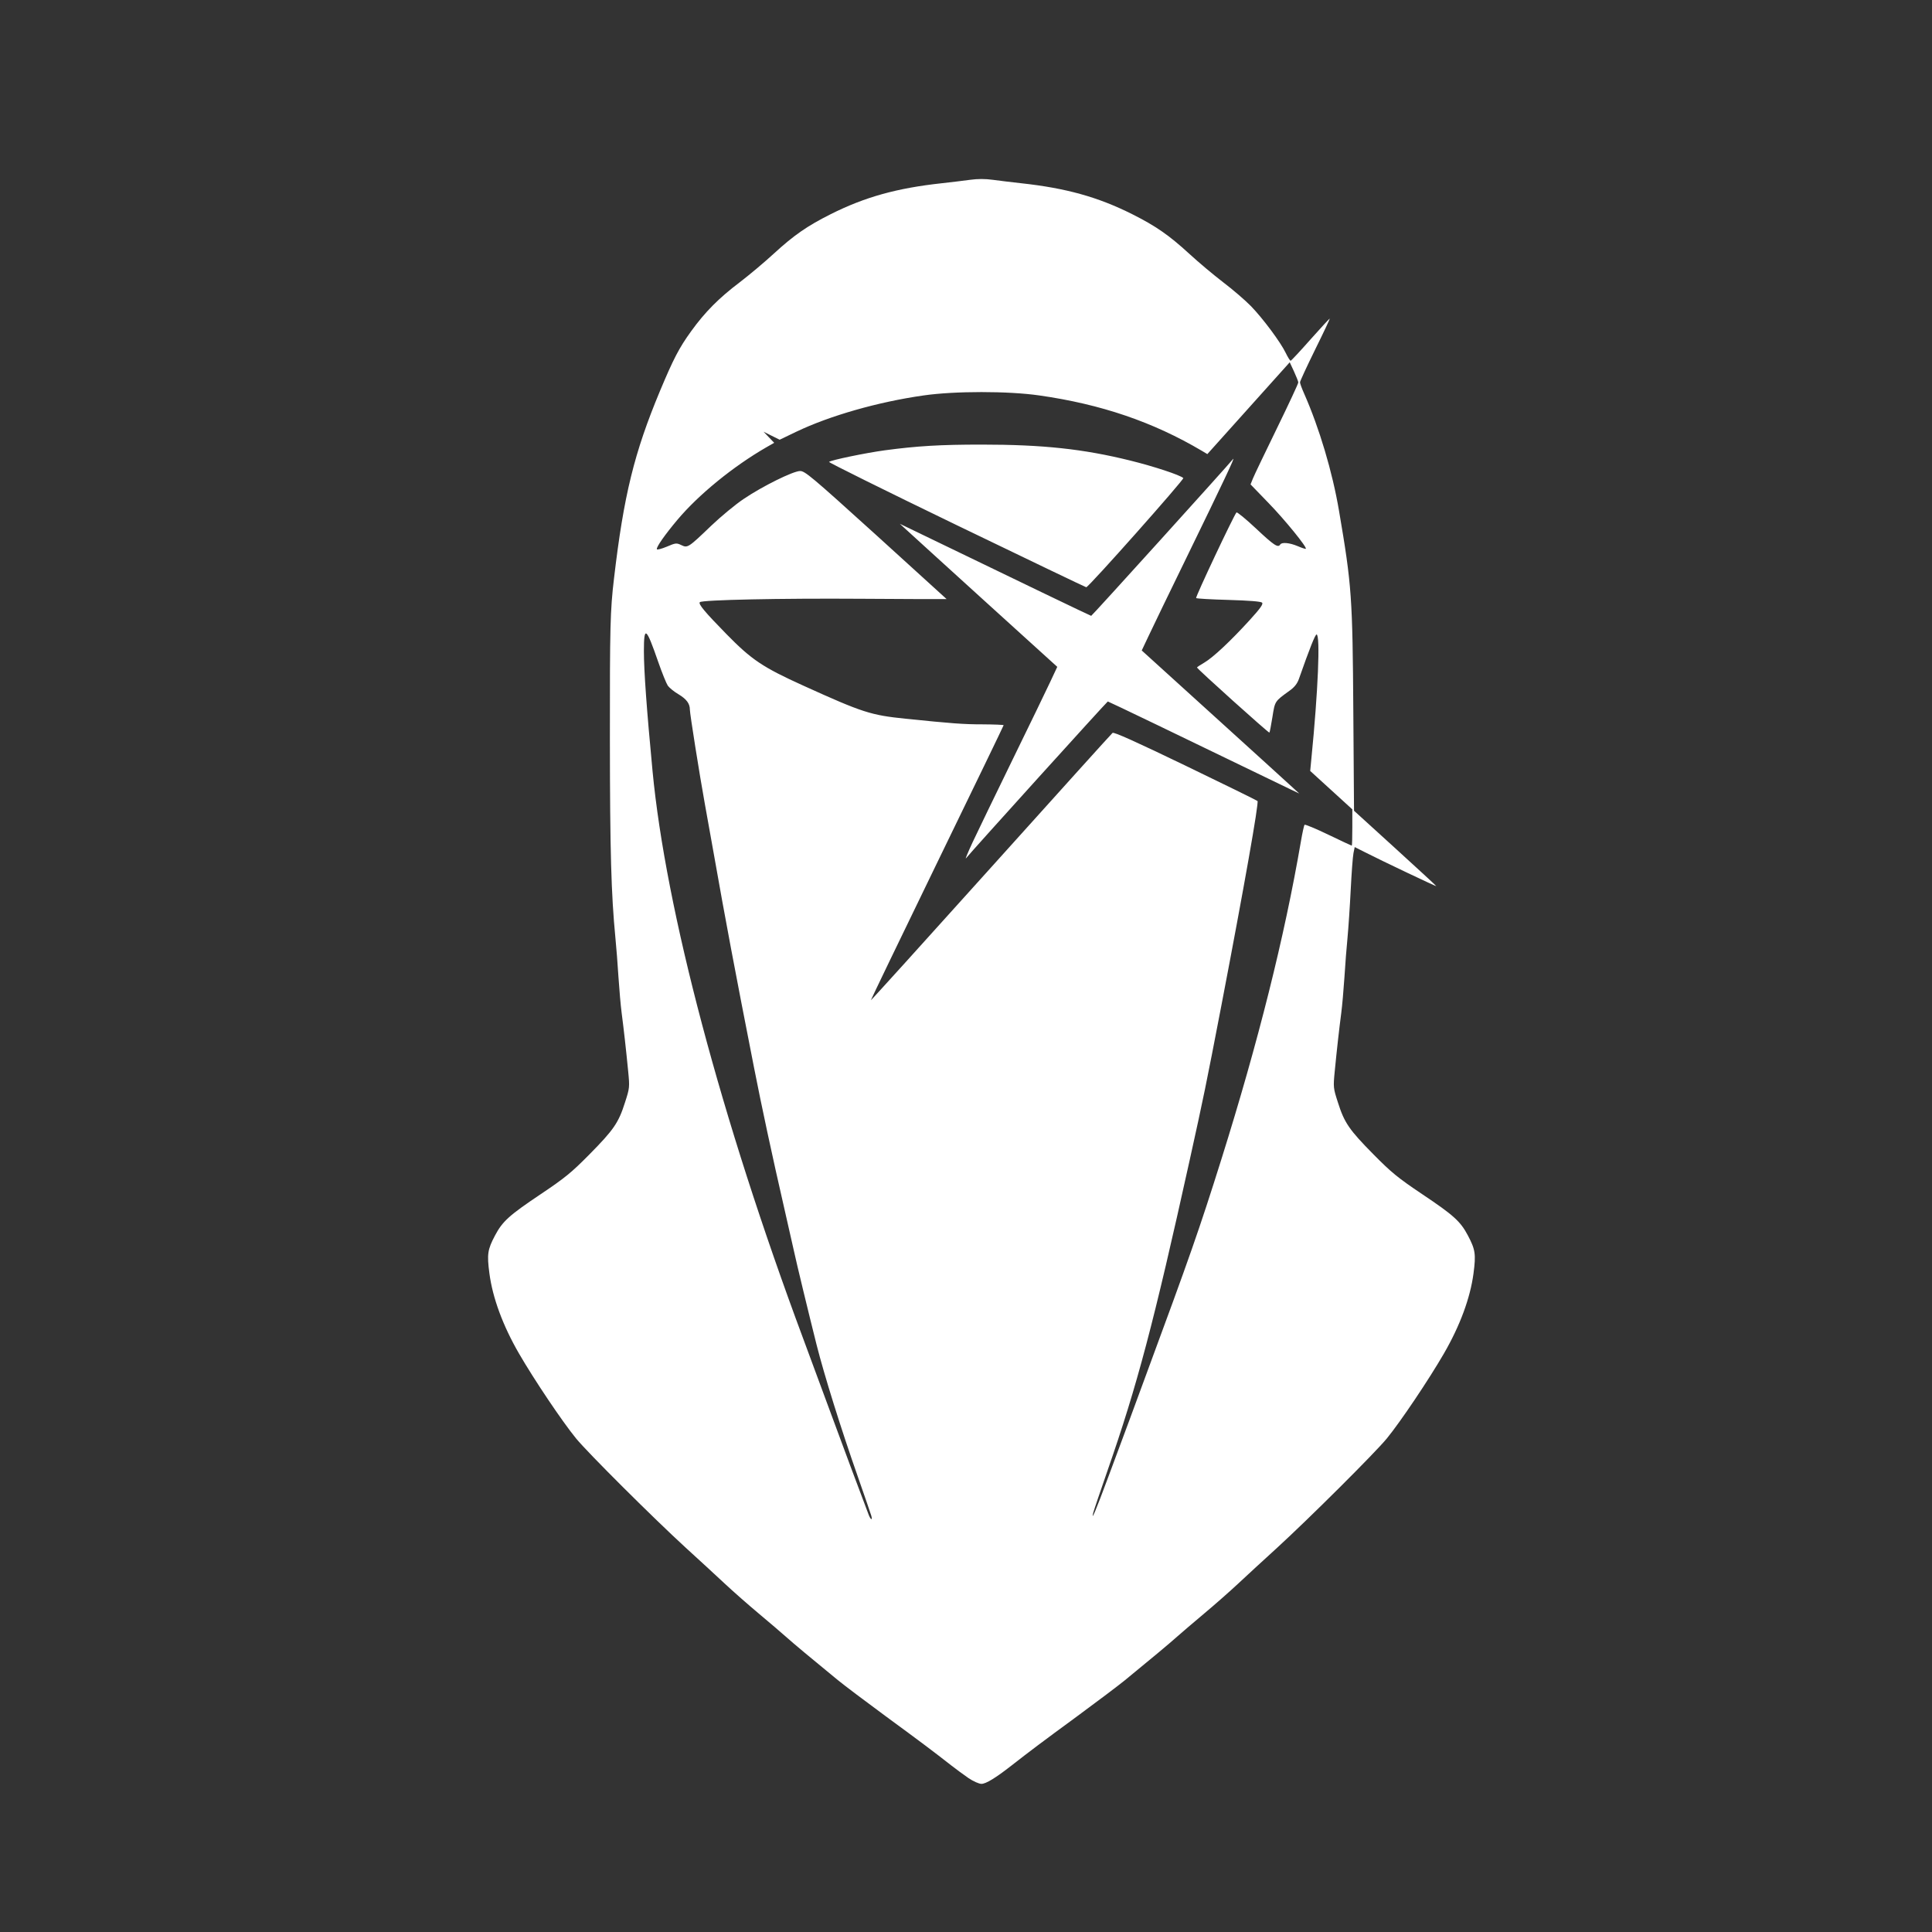 ﻿<?xml version="1.0" encoding="UTF-8" standalone="no"?>
<!DOCTYPE svg PUBLIC "-//W3C//DTD SVG 20010904//EN" "http://www.w3.org/TR/2001/REC-SVG-20010904/DTD/svg10.dtd">
<svg version="1.1" id="Frosty Editor v1.0.6.3" xmlns="http://www.w3.org/2000/svg" d1p1:xlink="http://www.w3.org/1999/xlink" viewBox="0 0 25 25" xmlns:d1p1="xmlns">
  <rect x="0" y="0" width="25" height="25" fill="#333333" stroke="none"/>
  <path stroke="none" fill="#ffffffff" d="M 12.533,23.009 C 12.473,22.967 12.372,22.894 12.310,22.845 12.076,22.662 11.918,22.543 11.461,22.208 11.203,22.018 10.924,21.808 10.841,21.740 10.505,21.465 10.264,21.264 10.166,21.176 10.110,21.126 9.953,20.992 9.818,20.879 9.683,20.766 9.484,20.591 9.375,20.489 9.267,20.388 9.041,20.180 8.874,20.028 8.461,19.650 7.608,18.801 7.454,18.613 7.275,18.394 6.911,17.852 6.716,17.515 6.507,17.154 6.375,16.795 6.333,16.479 6.300,16.228 6.309,16.170 6.406,15.986 6.503,15.803 6.590,15.725 6.999,15.451 7.309,15.243 7.394,15.174 7.627,14.938 7.941,14.620 8.004,14.529 8.087,14.267 8.148,14.078 8.149,14.070 8.128,13.857 8.101,13.578 8.071,13.314 8.044,13.106 8.032,13.016 8.014,12.809 8.003,12.645 7.993,12.481 7.975,12.251 7.963,12.132 7.909,11.574 7.893,11.017 7.892,9.569 7.891,8.103 7.896,7.900 7.945,7.487 8.071,6.410 8.207,5.857 8.541,5.057 8.714,4.644 8.788,4.501 8.942,4.288 9.122,4.038 9.303,3.856 9.573,3.652 9.697,3.557 9.895,3.391 10.013,3.282 10.274,3.043 10.442,2.926 10.750,2.771 11.193,2.549 11.607,2.434 12.187,2.371 12.306,2.358 12.470,2.338 12.551,2.327 12.652,2.313 12.748,2.313 12.849,2.327 12.930,2.338 13.094,2.358 13.213,2.371 13.793,2.434 14.207,2.549 14.650,2.771 14.958,2.926 15.126,3.043 15.387,3.282 15.505,3.391 15.703,3.557 15.827,3.652 15.951,3.746 16.114,3.886 16.189,3.963 16.345,4.125 16.571,4.428 16.639,4.570 16.665,4.624 16.693,4.668 16.701,4.668 16.708,4.668 16.824,4.544 16.958,4.392 17.092,4.241 17.204,4.120 17.207,4.123 17.210,4.126 17.125,4.307 17.017,4.525 16.910,4.743 16.822,4.933 16.822,4.947 16.822,4.962 16.846,5.027 16.875,5.092 17.072,5.539 17.241,6.104 17.327,6.611 17.492,7.579 17.502,7.725 17.512,9.225 17.521,10.491 17.521,10.491 17.521,10.491 18.053,10.975 18.053,10.975 18.053,10.975 18.346,11.242 18.586,11.463 18.586,11.467 18.586,11.474 17.876,11.137 17.653,11.023 17.530,10.961 17.530,10.961 17.530,10.961 17.514,11.039 17.514,11.039 17.514,11.039 17.505,11.082 17.489,11.297 17.478,11.517 17.467,11.737 17.448,12.014 17.437,12.132 17.425,12.251 17.407,12.481 17.397,12.645 17.386,12.809 17.368,13.016 17.356,13.106 17.329,13.314 17.299,13.578 17.272,13.857 17.251,14.070 17.252,14.078 17.313,14.267 17.396,14.529 17.459,14.620 17.773,14.938 18.006,15.174 18.091,15.243 18.401,15.451 18.810,15.725 18.897,15.803 18.994,15.986 19.091,16.170 19.100,16.228 19.067,16.479 19.025,16.795 18.893,17.154 18.684,17.515 18.489,17.852 18.125,18.394 17.946,18.613 17.792,18.801 16.939,19.650 16.526,20.028 16.359,20.180 16.133,20.388 16.025,20.489 15.916,20.591 15.717,20.766 15.582,20.879 15.447,20.992 15.291,21.126 15.234,21.176 15.136,21.264 14.895,21.465 14.559,21.740 14.476,21.808 14.197,22.018 13.939,22.208 13.482,22.543 13.324,22.662 13.090,22.845 12.884,23.006 12.758,23.083 12.700,23.083 12.668,23.083 12.594,23.050 12.533,23.009 Z M 11.274,19.612 C 11.267,19.587 11.188,19.359 11.099,19.104 10.882,18.487 10.665,17.791 10.567,17.403 10.463,16.989 10.306,16.341 10.270,16.172 10.254,16.099 10.198,15.854 10.147,15.629 9.996,14.972 9.854,14.310 9.757,13.814 9.507,12.541 9.388,11.908 9.234,11.035 9.198,10.832 9.147,10.546 9.120,10.399 9.052,10.023 8.927,9.237 8.927,9.184 8.927,9.104 8.884,9.047 8.780,8.984 8.723,8.951 8.661,8.900 8.641,8.872 8.622,8.843 8.566,8.705 8.517,8.564 8.361,8.113 8.332,8.091 8.332,8.426 8.332,8.680 8.368,9.179 8.444,9.979 8.615,11.772 9.330,14.469 10.393,17.321 10.479,17.552 10.617,17.926 10.700,18.151 10.837,18.525 11.188,19.466 11.241,19.602 11.268,19.670 11.293,19.678 11.274,19.612 Z M 14.340,19.115 C 14.433,18.867 14.559,18.526 14.622,18.356 14.684,18.187 14.774,17.943 14.822,17.813 15.397,16.257 15.520,15.907 15.804,15.003 16.282,13.481 16.621,12.125 16.833,10.892 16.852,10.779 16.874,10.680 16.881,10.673 16.888,10.665 17.027,10.723 17.189,10.801 17.351,10.879 17.488,10.943 17.492,10.943 17.496,10.943 17.499,10.837 17.499,10.708 17.499,10.473 17.499,10.473 17.499,10.473 17.226,10.224 17.226,10.224 17.226,10.224 16.954,9.976 16.954,9.976 16.954,9.976 16.969,9.819 16.969,9.819 16.969,9.819 17.056,8.946 17.086,8.222 17.037,8.210 17.020,8.206 16.948,8.386 16.808,8.785 16.786,8.847 16.750,8.893 16.685,8.939 16.494,9.077 16.498,9.071 16.465,9.279 16.448,9.384 16.431,9.475 16.426,9.480 16.417,9.488 15.489,8.654 15.489,8.637 15.489,8.633 15.532,8.604 15.584,8.574 15.698,8.507 15.923,8.296 16.171,8.024 16.310,7.871 16.349,7.816 16.331,7.798 16.316,7.783 16.166,7.771 15.899,7.763 15.674,7.757 15.485,7.746 15.478,7.739 15.466,7.727 15.965,6.670 16.000,6.631 16.008,6.623 16.123,6.717 16.255,6.841 16.486,7.058 16.538,7.092 16.566,7.046 16.586,7.013 16.688,7.023 16.792,7.067 16.846,7.090 16.893,7.106 16.897,7.101 16.916,7.083 16.626,6.726 16.415,6.509 16.182,6.268 16.182,6.268 16.182,6.268 16.213,6.191 16.213,6.191 16.213,6.191 16.230,6.148 16.370,5.857 16.523,5.543 16.676,5.229 16.801,4.962 16.800,4.948 16.799,4.935 16.774,4.871 16.744,4.806 16.689,4.688 16.689,4.688 16.689,4.688 16.156,5.282 16.156,5.282 16.156,5.282 15.623,5.876 15.623,5.876 15.623,5.876 15.551,5.833 15.551,5.833 15.551,5.833 14.920,5.460 14.249,5.231 13.449,5.117 13.046,5.059 12.354,5.059 11.951,5.117 11.361,5.201 10.737,5.379 10.299,5.589 10.089,5.690 10.089,5.690 10.089,5.690 9.984,5.638 9.984,5.638 9.984,5.638 9.880,5.586 9.880,5.586 9.880,5.586 9.949,5.658 9.949,5.658 9.949,5.658 10.018,5.730 10.018,5.730 10.018,5.730 9.918,5.787 9.918,5.787 9.918,5.787 9.488,6.035 9.041,6.399 8.766,6.726 8.603,6.920 8.490,7.081 8.500,7.107 8.503,7.117 8.561,7.102 8.628,7.074 8.742,7.025 8.754,7.024 8.815,7.053 8.898,7.093 8.905,7.089 9.204,6.802 9.329,6.683 9.518,6.526 9.625,6.455 9.866,6.292 10.259,6.098 10.351,6.095 10.414,6.093 10.496,6.161 11.335,6.921 11.837,7.377 12.249,7.751 12.249,7.752 12.249,7.754 11.748,7.752 11.136,7.748 10.107,7.741 9.086,7.762 9.056,7.792 9.033,7.815 9.118,7.917 9.400,8.205 9.726,8.538 9.869,8.634 10.399,8.874 11.164,9.221 11.268,9.254 11.716,9.300 12.312,9.361 12.465,9.373 12.715,9.373 12.865,9.374 12.987,9.379 12.987,9.384 12.987,9.390 12.599,10.192 12.125,11.167 11.652,12.141 11.267,12.941 11.269,12.943 11.272,12.946 11.971,12.173 12.823,11.226 13.675,10.279 14.382,9.495 14.396,9.484 14.413,9.469 14.694,9.596 15.339,9.907 15.845,10.151 16.264,10.357 16.272,10.365 16.292,10.385 16.097,11.487 15.806,13.004 15.603,14.060 15.576,14.189 15.394,15.014 14.928,17.123 14.716,17.927 14.330,19.033 14.236,19.304 14.153,19.548 14.146,19.577 14.117,19.697 14.181,19.543 14.340,19.115 Z M 12.584,10.902 C 12.645,10.772 12.877,10.292 13.100,9.835 13.323,9.379 13.545,8.920 13.593,8.817 13.681,8.629 13.681,8.629 13.681,8.629 12.734,7.770 12.734,7.770 12.734,7.770 12.214,7.297 11.755,6.881 11.716,6.844 11.644,6.778 11.644,6.778 11.644,6.778 11.746,6.827 11.746,6.827 11.746,6.827 13.228,7.544 14.112,7.969 14.120,7.969 14.130,7.969 15.880,6.034 15.956,5.940 15.991,5.896 15.830,6.237 15.356,7.210 15.133,7.667 14.911,8.126 14.863,8.229 14.774,8.417 14.774,8.417 14.774,8.417 15.721,9.276 15.721,9.276 15.721,9.276 16.242,9.749 16.701,10.165 16.740,10.202 16.812,10.268 16.812,10.268 16.812,10.268 16.709,10.219 16.709,10.219 16.709,10.219 15.228,9.502 14.344,9.077 14.335,9.077 14.326,9.077 12.575,11.012 12.500,11.106 12.486,11.123 12.524,11.032 12.584,10.902 Z M 12.379,6.795 C 11.463,6.352 10.720,5.984 10.728,5.977 10.751,5.954 11.200,5.861 11.449,5.827 11.868,5.771 12.166,5.753 12.700,5.753 13.493,5.753 14.016,5.809 14.623,5.959 14.927,6.034 15.269,6.146 15.312,6.186 15.328,6.201 14.085,7.601 14.056,7.599 14.049,7.599 13.294,7.237 12.379,6.795 Z " />
</svg>